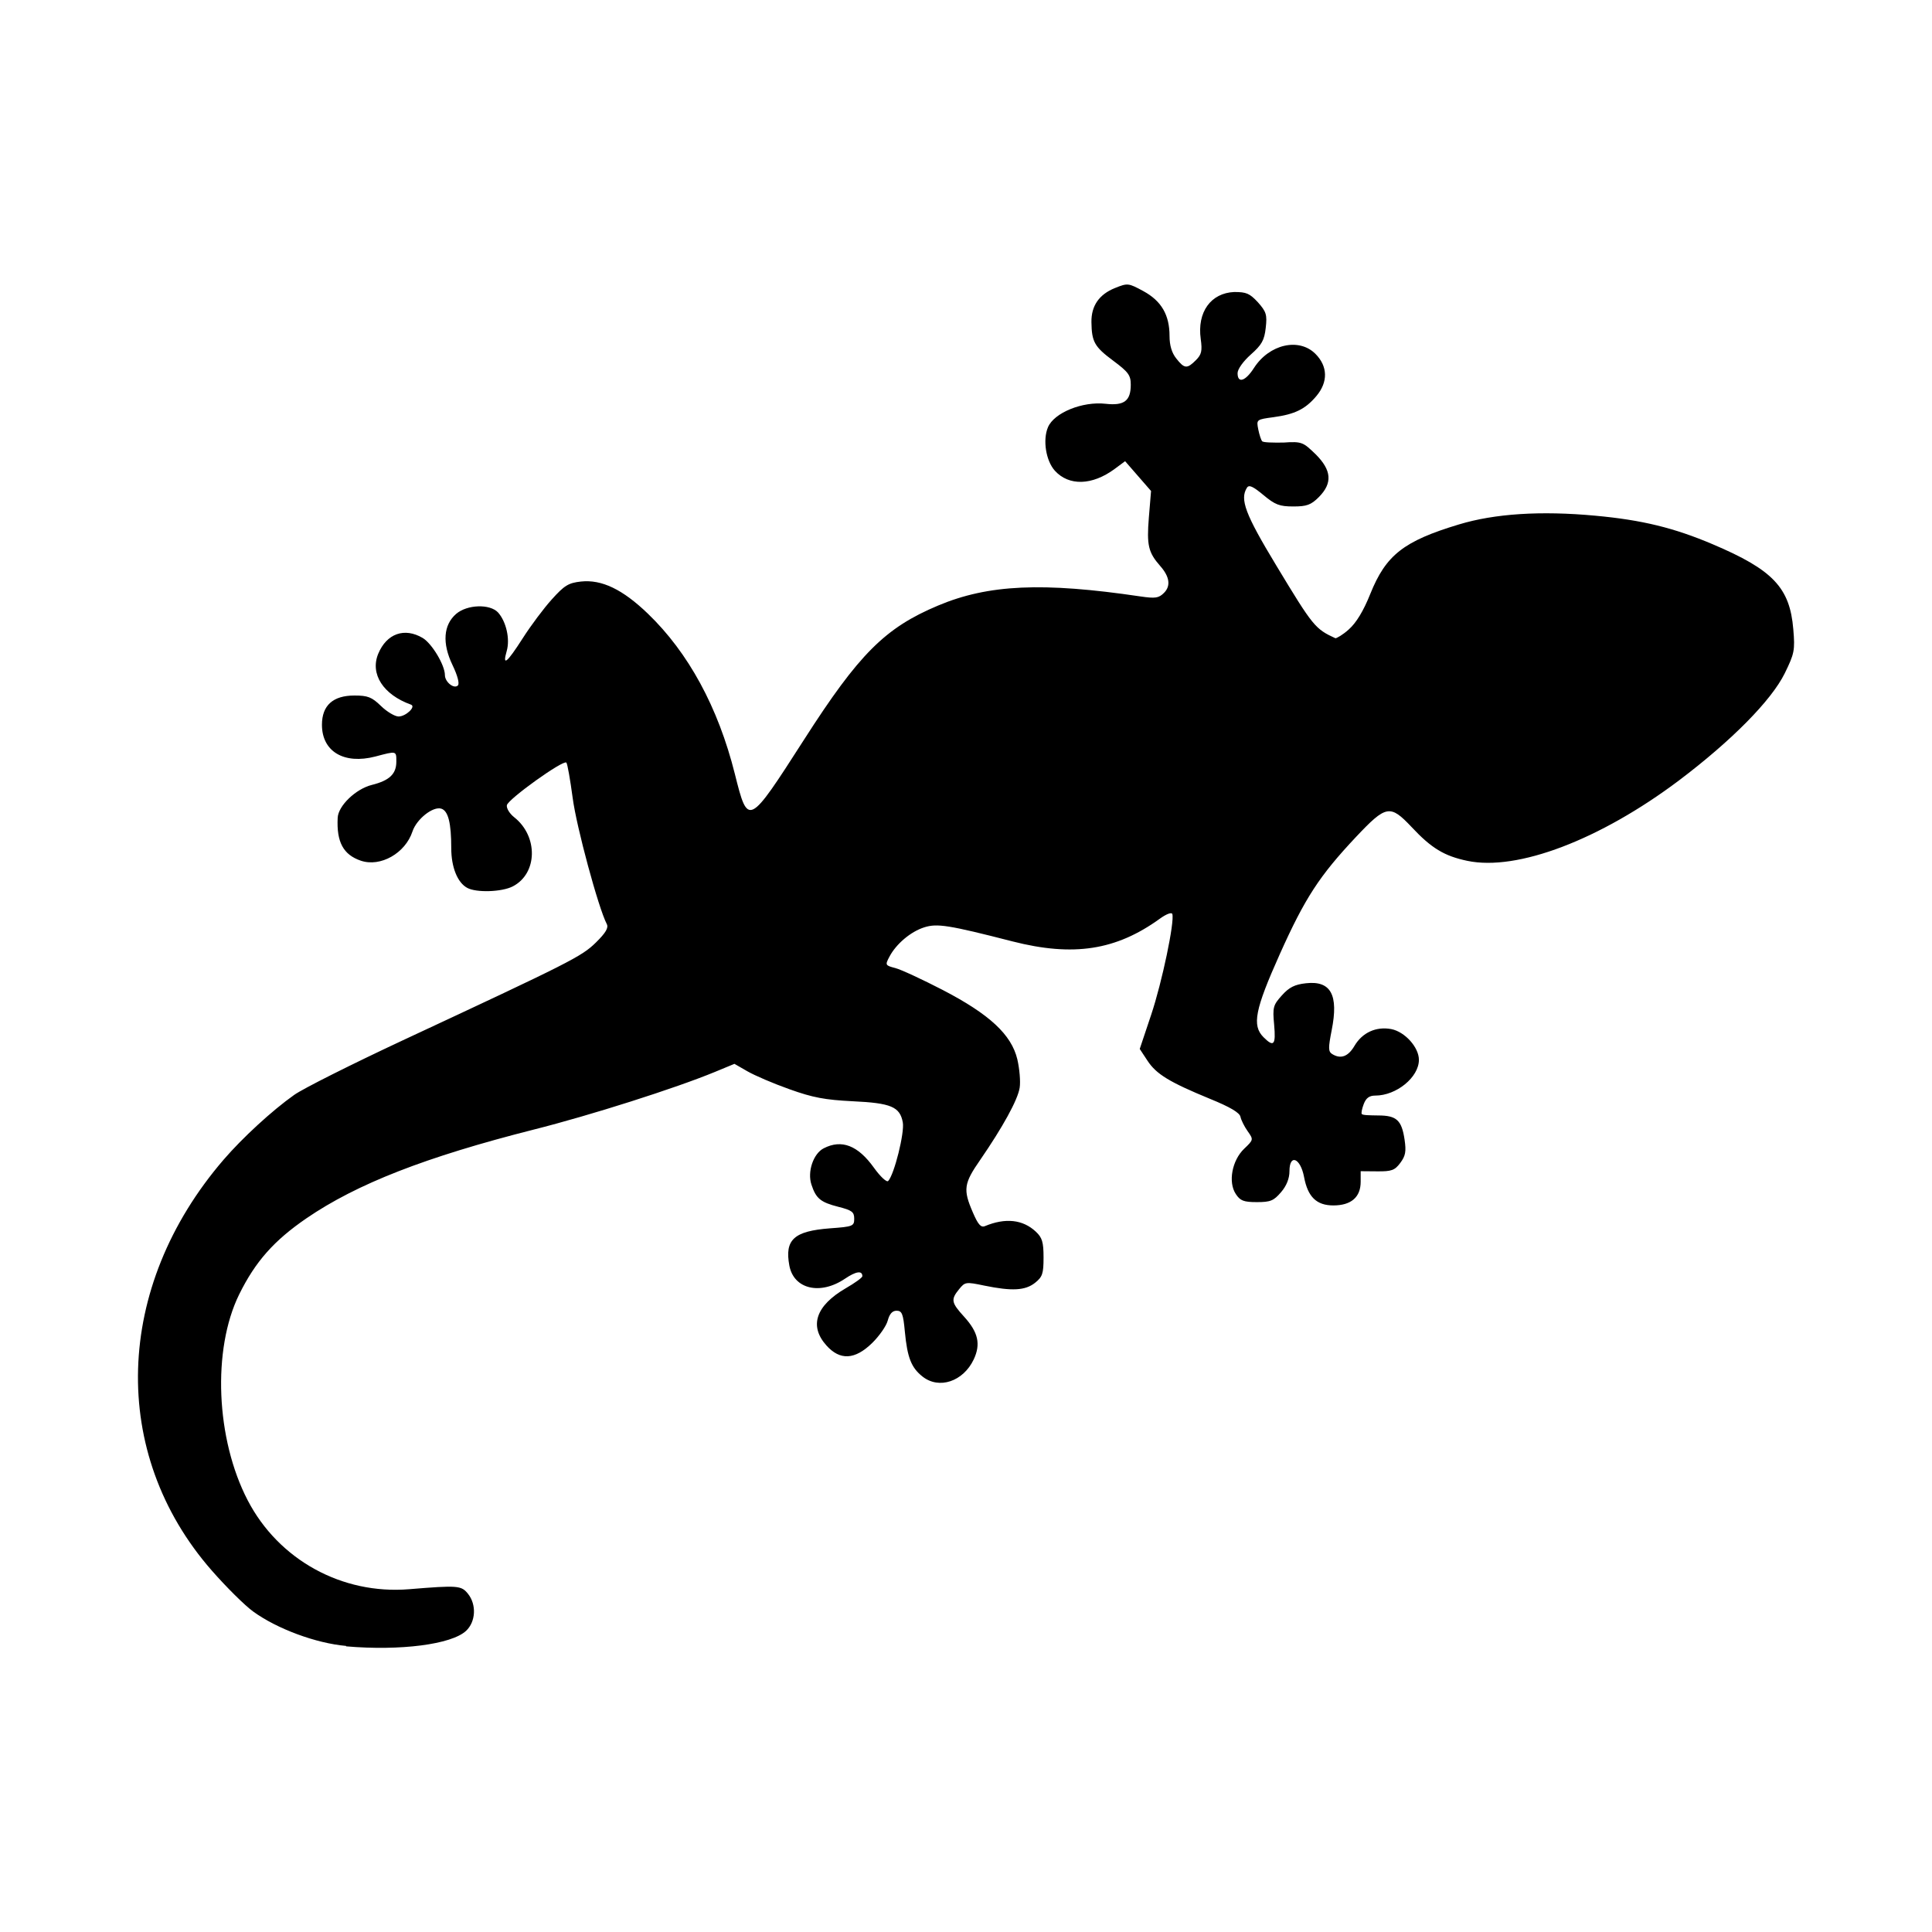<svg role="img" focusable="false" aria-hidden="true" xmlns="http://www.w3.org/2000/svg" viewBox="0 0 14 14" height="1em" width="1em">
  <path d="m 2.508,11.927 c -0.218,-0.019 -0.501,-0.124 -0.673,-0.249 -0.061,-0.044 -0.196,-0.178 -0.301,-0.298 -0.743,-0.849 -0.708,-2.053 0.086,-2.976 0.137,-0.159 0.352,-0.357 0.512,-0.47 0.065,-0.046 0.418,-0.223 0.786,-0.395 1.216,-0.567 1.296,-0.607 1.4,-0.709 0.072,-0.071 0.093,-0.107 0.079,-0.134 -0.061,-0.117 -0.22,-0.706 -0.247,-0.913 -0.018,-0.133 -0.038,-0.249 -0.046,-0.257 -0.022,-0.022 -0.423,0.265 -0.431,0.309 -0.004,0.022 0.02,0.061 0.053,0.087 0.175,0.138 0.17,0.408 -0.01,0.501 -0.079,0.041 -0.264,0.047 -0.33,0.011 -0.071,-0.038 -0.116,-0.15 -0.116,-0.288 0,-0.182 -0.022,-0.27 -0.072,-0.286 -0.06,-0.019 -0.179,0.075 -0.209,0.165 -0.052,0.158 -0.232,0.26 -0.374,0.212 -0.127,-0.043 -0.177,-0.135 -0.168,-0.311 0.004,-0.087 0.131,-0.209 0.247,-0.238 0.128,-0.032 0.178,-0.079 0.178,-0.169 0,-0.079 0.003,-0.078 -0.152,-0.037 -0.227,0.059 -0.387,-0.036 -0.387,-0.23 0,-0.14 0.08,-0.212 0.235,-0.212 0.097,0 0.126,0.011 0.193,0.076 0.043,0.042 0.101,0.076 0.127,0.076 0.053,0 0.129,-0.072 0.09,-0.086 -0.201,-0.072 -0.298,-0.222 -0.237,-0.369 0.061,-0.146 0.19,-0.192 0.322,-0.114 0.067,0.04 0.161,0.197 0.161,0.269 0,0.05 0.066,0.103 0.094,0.075 0.013,-0.013 -0.002,-0.071 -0.039,-0.148 -0.076,-0.158 -0.066,-0.291 0.027,-0.371 0.08,-0.068 0.244,-0.073 0.303,-0.01 0.059,0.066 0.088,0.192 0.063,0.279 -0.033,0.115 -4e-5,0.089 0.116,-0.092 0.058,-0.091 0.153,-0.218 0.211,-0.282 0.091,-0.101 0.12,-0.119 0.211,-0.129 0.15,-0.016 0.301,0.056 0.485,0.233 0.293,0.282 0.509,0.678 0.63,1.161 0.096,0.383 0.097,0.382 0.502,-0.249 0.398,-0.621 0.587,-0.81 0.971,-0.971 0.364,-0.153 0.757,-0.171 1.466,-0.066 0.109,0.016 0.133,0.012 0.171,-0.026 0.05,-0.05 0.041,-0.117 -0.028,-0.195 -0.086,-0.098 -0.098,-0.15 -0.082,-0.35 l 0.016,-0.193 -0.094,-0.108 -0.094,-0.108 -0.077,0.057 c -0.162,0.119 -0.33,0.124 -0.432,0.012 -0.065,-0.072 -0.089,-0.223 -0.05,-0.315 0.044,-0.105 0.25,-0.189 0.418,-0.17 0.134,0.015 0.182,-0.021 0.182,-0.138 0,-0.069 -0.017,-0.092 -0.127,-0.174 -0.136,-0.101 -0.156,-0.137 -0.158,-0.279 -0.002,-0.119 0.056,-0.202 0.171,-0.248 0.092,-0.037 0.097,-0.036 0.206,0.023 0.13,0.071 0.189,0.172 0.189,0.325 0,0.067 0.016,0.122 0.049,0.163 0.059,0.075 0.078,0.076 0.142,0.012 0.041,-0.041 0.047,-0.067 0.035,-0.154 -0.027,-0.194 0.073,-0.333 0.243,-0.34 0.088,0 0.111,0.01 0.171,0.074 0.061,0.069 0.068,0.09 0.057,0.186 -0.01,0.09 -0.029,0.123 -0.108,0.193 -0.055,0.049 -0.096,0.106 -0.096,0.135 0,0.077 0.057,0.059 0.119,-0.038 0.111,-0.172 0.326,-0.221 0.445,-0.102 0.09,0.09 0.093,0.204 0.007,0.306 -0.08,0.095 -0.156,0.132 -0.31,0.153 -0.125,0.017 -0.125,0.017 -0.111,0.089 0.008,0.04 0.021,0.078 0.028,0.085 0.007,0.01 0.077,0.011 0.155,0.01 0.136,-0.01 0.144,0 0.233,0.085 0.116,0.116 0.123,0.209 0.023,0.31 -0.057,0.057 -0.088,0.068 -0.185,0.068 -0.1,0 -0.132,-0.012 -0.217,-0.083 -0.076,-0.063 -0.104,-0.076 -0.119,-0.053 -0.053,0.084 -0.013,0.191 0.212,0.563 0.268,0.444 0.282,0.46 0.429,0.528 0.009,0 0.053,-0.024 0.097,-0.064 0.054,-0.048 0.106,-0.133 0.156,-0.258 0.113,-0.281 0.241,-0.382 0.643,-0.503 0.258,-0.078 0.591,-0.1 0.988,-0.063 0.338,0.031 0.57,0.088 0.848,0.206 0.439,0.186 0.561,0.315 0.586,0.617 0.013,0.152 0.008,0.176 -0.062,0.319 -0.097,0.197 -0.386,0.489 -0.766,0.776 -0.572,0.43 -1.172,0.659 -1.534,0.583 -0.167,-0.035 -0.26,-0.091 -0.404,-0.245 -0.156,-0.165 -0.184,-0.16 -0.403,0.072 -0.265,0.282 -0.369,0.441 -0.552,0.849 -0.18,0.402 -0.203,0.517 -0.118,0.602 0.075,0.075 0.09,0.056 0.077,-0.09 -0.012,-0.127 -0.007,-0.143 0.056,-0.213 0.053,-0.059 0.093,-0.079 0.175,-0.088 0.18,-0.02 0.237,0.084 0.186,0.34 -0.025,0.127 -0.025,0.154 0.002,0.172 0.063,0.04 0.117,0.02 0.163,-0.058 0.057,-0.097 0.157,-0.142 0.266,-0.122 0.099,0.019 0.201,0.132 0.201,0.223 0,0.126 -0.163,0.259 -0.316,0.259 -0.043,0 -0.067,0.017 -0.084,0.062 -0.013,0.034 -0.019,0.066 -0.014,0.071 0.005,0.01 0.059,0.01 0.119,0.011 0.134,0 0.17,0.035 0.191,0.174 0.013,0.088 0.007,0.119 -0.031,0.17 -0.04,0.054 -0.064,0.062 -0.167,0.061 l -0.12,-0.001 0,0.077 c 0,0.111 -0.069,0.171 -0.198,0.171 -0.122,0 -0.185,-0.062 -0.212,-0.205 -0.026,-0.139 -0.106,-0.172 -0.106,-0.043 0,0.052 -0.021,0.106 -0.061,0.152 -0.053,0.062 -0.076,0.072 -0.175,0.072 -0.096,0 -0.121,-0.01 -0.153,-0.059 -0.057,-0.086 -0.027,-0.244 0.061,-0.328 0.068,-0.065 0.068,-0.066 0.025,-0.127 -0.024,-0.034 -0.047,-0.08 -0.052,-0.104 -0.006,-0.03 -0.075,-0.071 -0.22,-0.13 -0.294,-0.121 -0.39,-0.179 -0.454,-0.277 l -0.056,-0.085 0.083,-0.248 c 0.079,-0.236 0.171,-0.676 0.153,-0.73 -0.005,-0.014 -0.043,0 -0.09,0.034 -0.318,0.23 -0.627,0.277 -1.067,0.165 -0.464,-0.119 -0.547,-0.132 -0.641,-0.102 -0.098,0.031 -0.204,0.121 -0.252,0.213 -0.032,0.06 -0.03,0.063 0.043,0.082 0.042,0.011 0.195,0.082 0.342,0.158 0.341,0.177 0.499,0.324 0.542,0.503 0.016,0.069 0.024,0.161 0.017,0.206 -0.014,0.089 -0.123,0.286 -0.286,0.523 -0.119,0.171 -0.125,0.215 -0.054,0.379 0.038,0.089 0.059,0.113 0.088,0.101 0.149,-0.062 0.275,-0.048 0.369,0.04 0.046,0.043 0.056,0.075 0.056,0.187 0,0.118 -0.008,0.141 -0.062,0.184 -0.071,0.056 -0.167,0.061 -0.367,0.02 -0.134,-0.028 -0.14,-0.027 -0.183,0.026 -0.061,0.075 -0.057,0.097 0.036,0.199 0.103,0.113 0.122,0.199 0.07,0.31 -0.076,0.16 -0.251,0.219 -0.371,0.124 -0.081,-0.064 -0.11,-0.136 -0.128,-0.325 -0.012,-0.13 -0.021,-0.152 -0.06,-0.152 -0.031,0 -0.051,0.023 -0.064,0.071 -0.01,0.039 -0.061,0.112 -0.113,0.163 -0.125,0.122 -0.233,0.128 -0.332,0.017 -0.126,-0.141 -0.076,-0.288 0.141,-0.414 0.066,-0.038 0.12,-0.077 0.12,-0.087 0,-0.043 -0.046,-0.036 -0.126,0.018 -0.179,0.121 -0.371,0.076 -0.403,-0.095 -0.035,-0.188 0.033,-0.25 0.294,-0.27 0.167,-0.012 0.176,-0.016 0.176,-0.07 0,-0.049 -0.017,-0.061 -0.115,-0.086 -0.129,-0.033 -0.162,-0.06 -0.195,-0.161 -0.031,-0.093 0.014,-0.225 0.089,-0.263 0.13,-0.067 0.248,-0.021 0.364,0.141 0.046,0.064 0.092,0.107 0.103,0.096 0.044,-0.046 0.12,-0.351 0.106,-0.425 -0.021,-0.113 -0.085,-0.14 -0.364,-0.153 -0.199,-0.01 -0.287,-0.026 -0.457,-0.087 -0.116,-0.041 -0.253,-0.1 -0.305,-0.13 l -0.094,-0.054 -0.14,0.058 c -0.288,0.119 -0.904,0.315 -1.313,0.418 -0.785,0.199 -1.282,0.393 -1.648,0.643 -0.236,0.162 -0.37,0.313 -0.488,0.552 -0.196,0.399 -0.169,1.048 0.062,1.492 0.224,0.431 0.683,0.684 1.17,0.644 0.353,-0.029 0.378,-0.027 0.426,0.033 0.063,0.078 0.057,0.203 -0.014,0.269 -0.106,0.098 -0.475,0.146 -0.869,0.112 z"/>
</svg>

